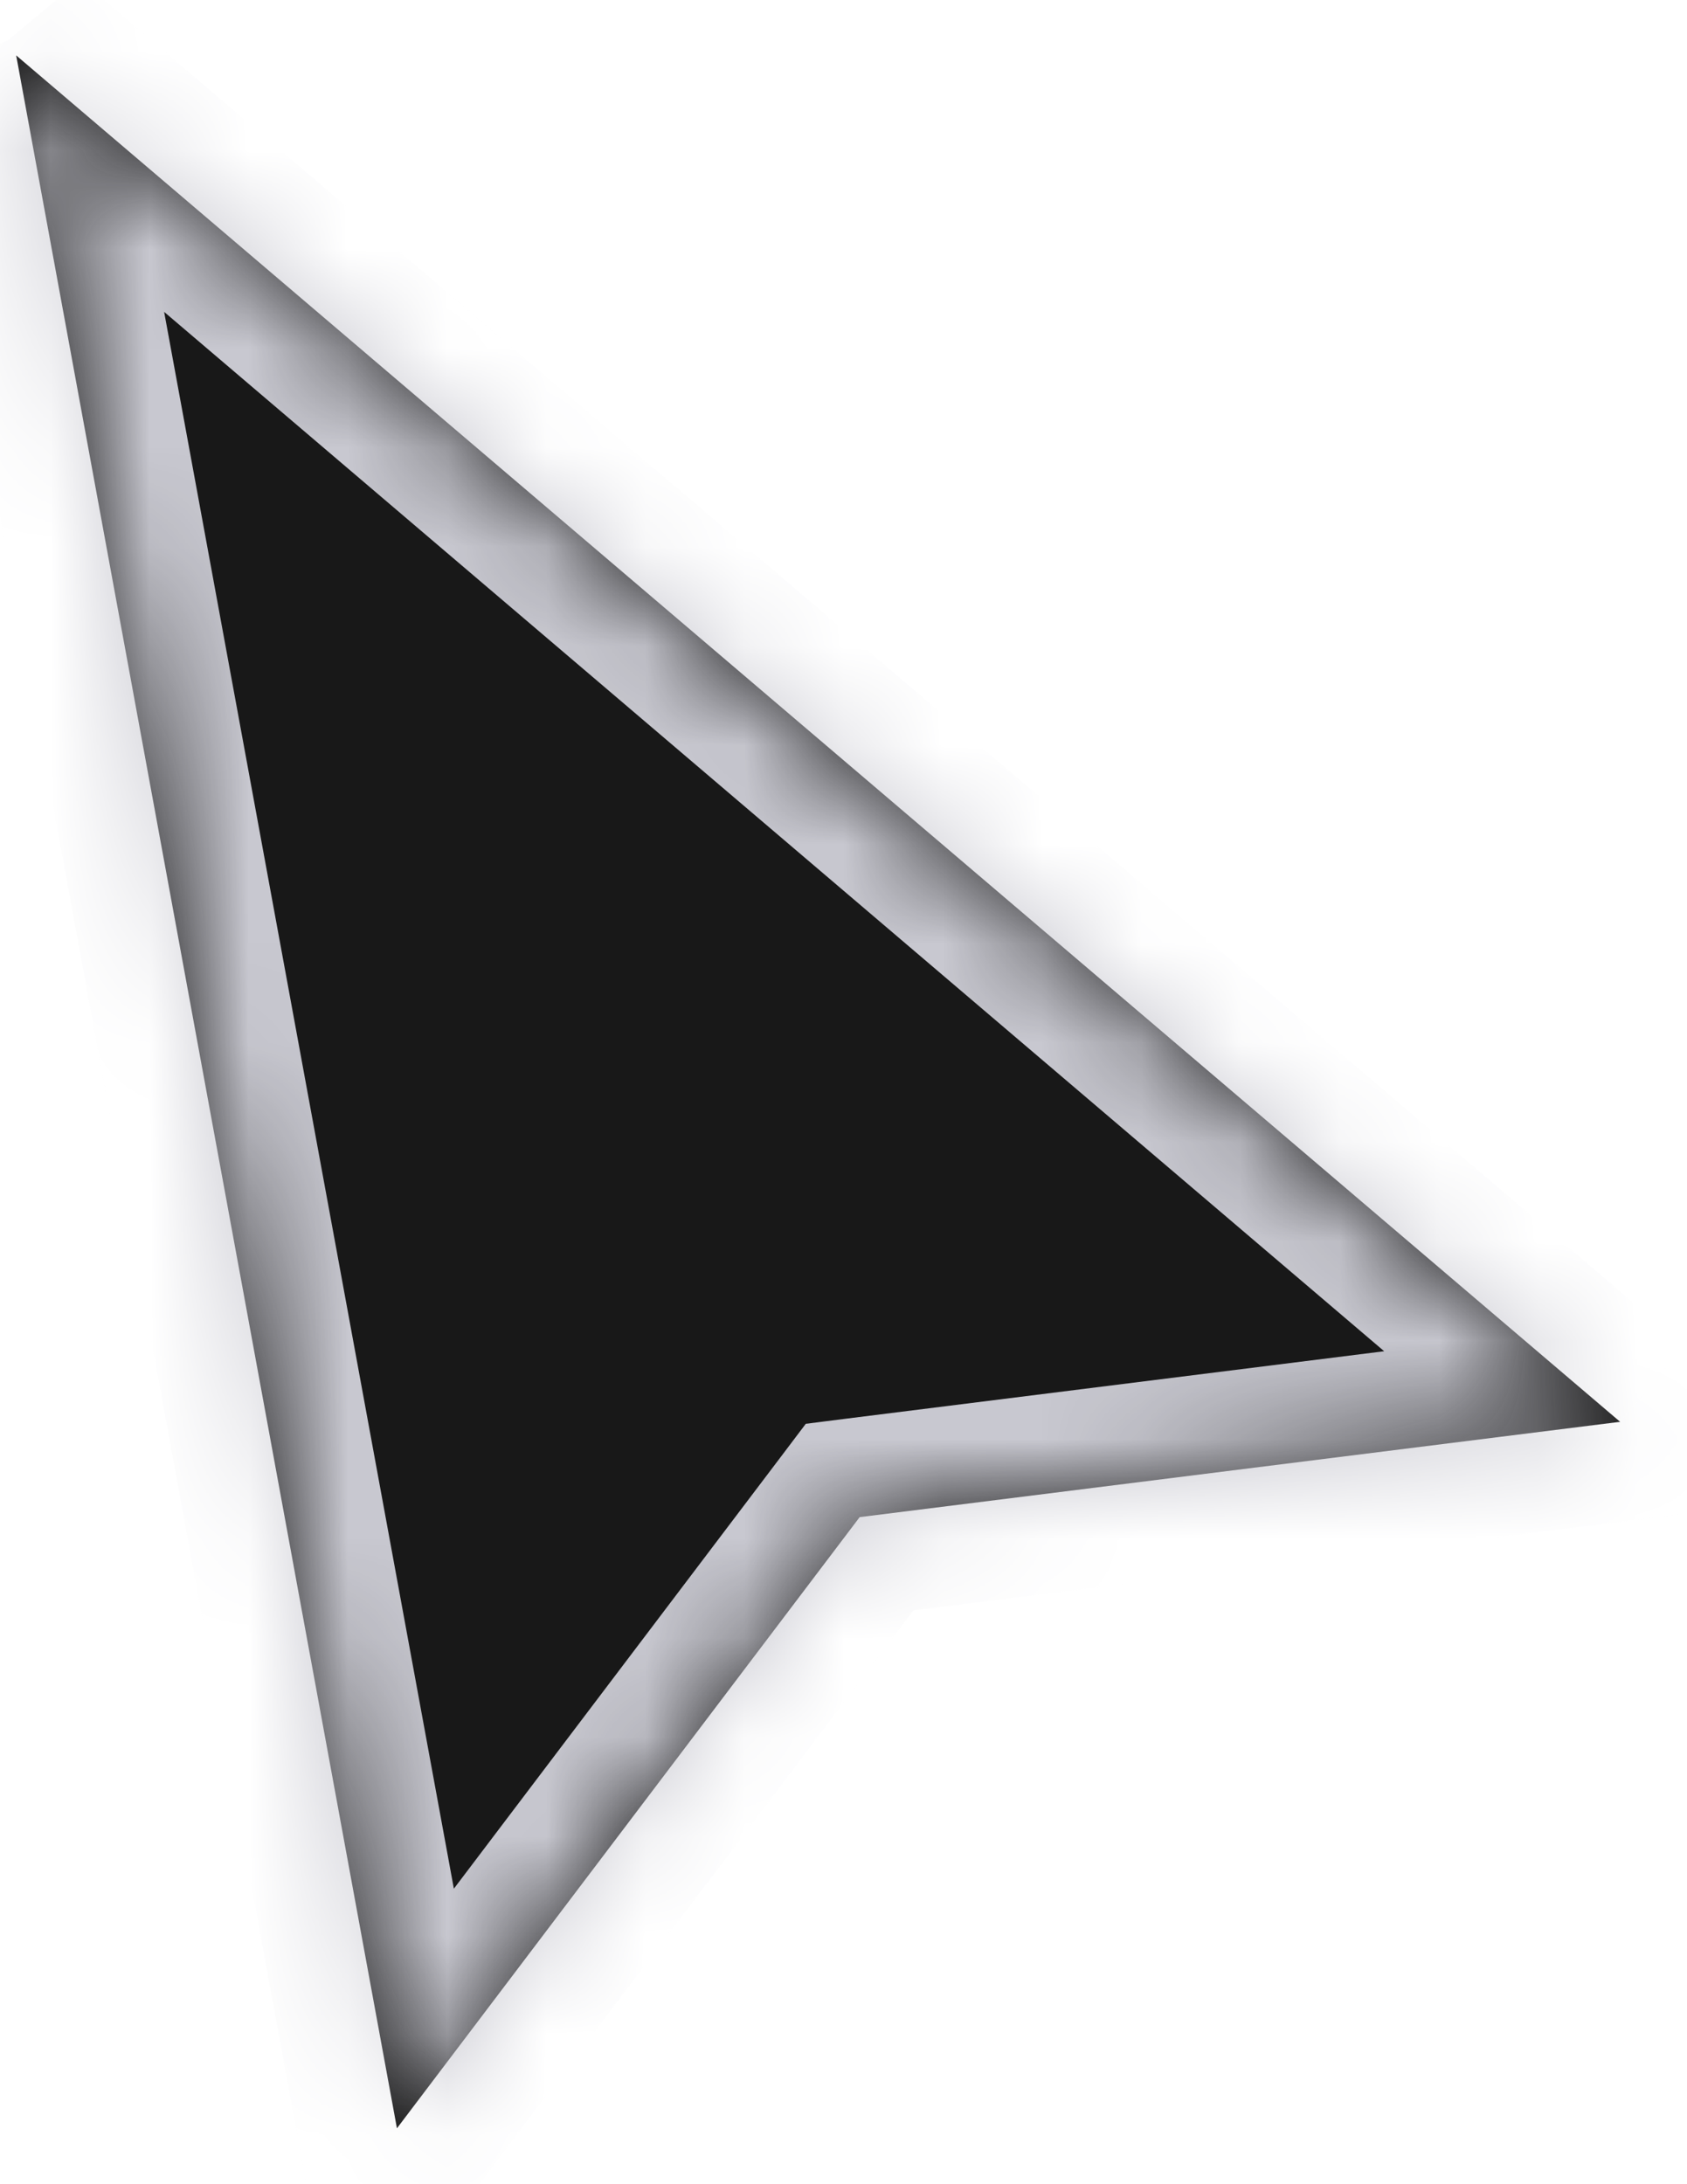 <svg width="17" height="22" viewBox="0 0 17 22" fill="none" xmlns="http://www.w3.org/2000/svg">
<mask id="path-1-inside-1_125_20" fill="white">
<path fill-rule="evenodd" clip-rule="evenodd" d="M0.163 0.558L16.326 14.321L8.663 15.281L4 21.437L0.163 0.558L0.163 0.558L0.163 0.558L0.163 0.558L0.163 0.558Z"/>
</mask>
<path fill-rule="evenodd" clip-rule="evenodd" d="M0.163 0.558L16.326 14.321L8.663 15.281L4 21.437L0.163 0.558L0.163 0.558L0.163 0.558L0.163 0.558L0.163 0.558Z" fill="#181818"/>
<path d="M16.326 14.321L16.45 15.313L18.702 15.031L16.974 13.559L16.326 14.321ZM0.163 0.558L-0.703 1.058L-0.617 1.208L-0.485 1.32L0.163 0.558ZM8.663 15.281L8.538 14.288L8.12 14.341L7.866 14.677L8.663 15.281ZM4 21.437L3.016 21.617L3.427 23.85L4.797 22.041L4 21.437ZM0.163 0.558L1.146 0.378L1.115 0.208L1.029 0.058L0.163 0.558ZM0.163 0.558L0.811 -0.203L-0.703 1.058L0.163 0.558ZM0.163 0.558L-0.485 1.32L1.655 3.142L1.146 0.377L0.163 0.558ZM0.163 0.558L1.029 0.058L-0.821 0.739L0.163 0.558ZM16.974 13.559L0.811 -0.203L-0.485 1.32L15.677 15.082L16.974 13.559ZM8.787 16.273L16.45 15.313L16.201 13.328L8.538 14.288L8.787 16.273ZM7.866 14.677L3.203 20.833L4.797 22.041L9.46 15.884L7.866 14.677ZM4.984 21.256L1.146 0.378L-0.821 0.739L3.016 21.617L4.984 21.256ZM-0.703 1.058L-0.703 1.058L1.029 0.058L1.029 0.058L-0.703 1.058ZM0.811 -0.203L0.811 -0.203L-0.486 1.32L-0.485 1.32L0.811 -0.203ZM1.146 0.377L1.146 0.377L-0.821 0.739L-0.821 0.739L1.146 0.377ZM-0.703 1.058L-0.703 1.058L1.029 0.058L1.029 0.058L-0.703 1.058Z" fill="#C8C8D0" mask="url(#path-1-inside-1_125_20)"/>
</svg>
